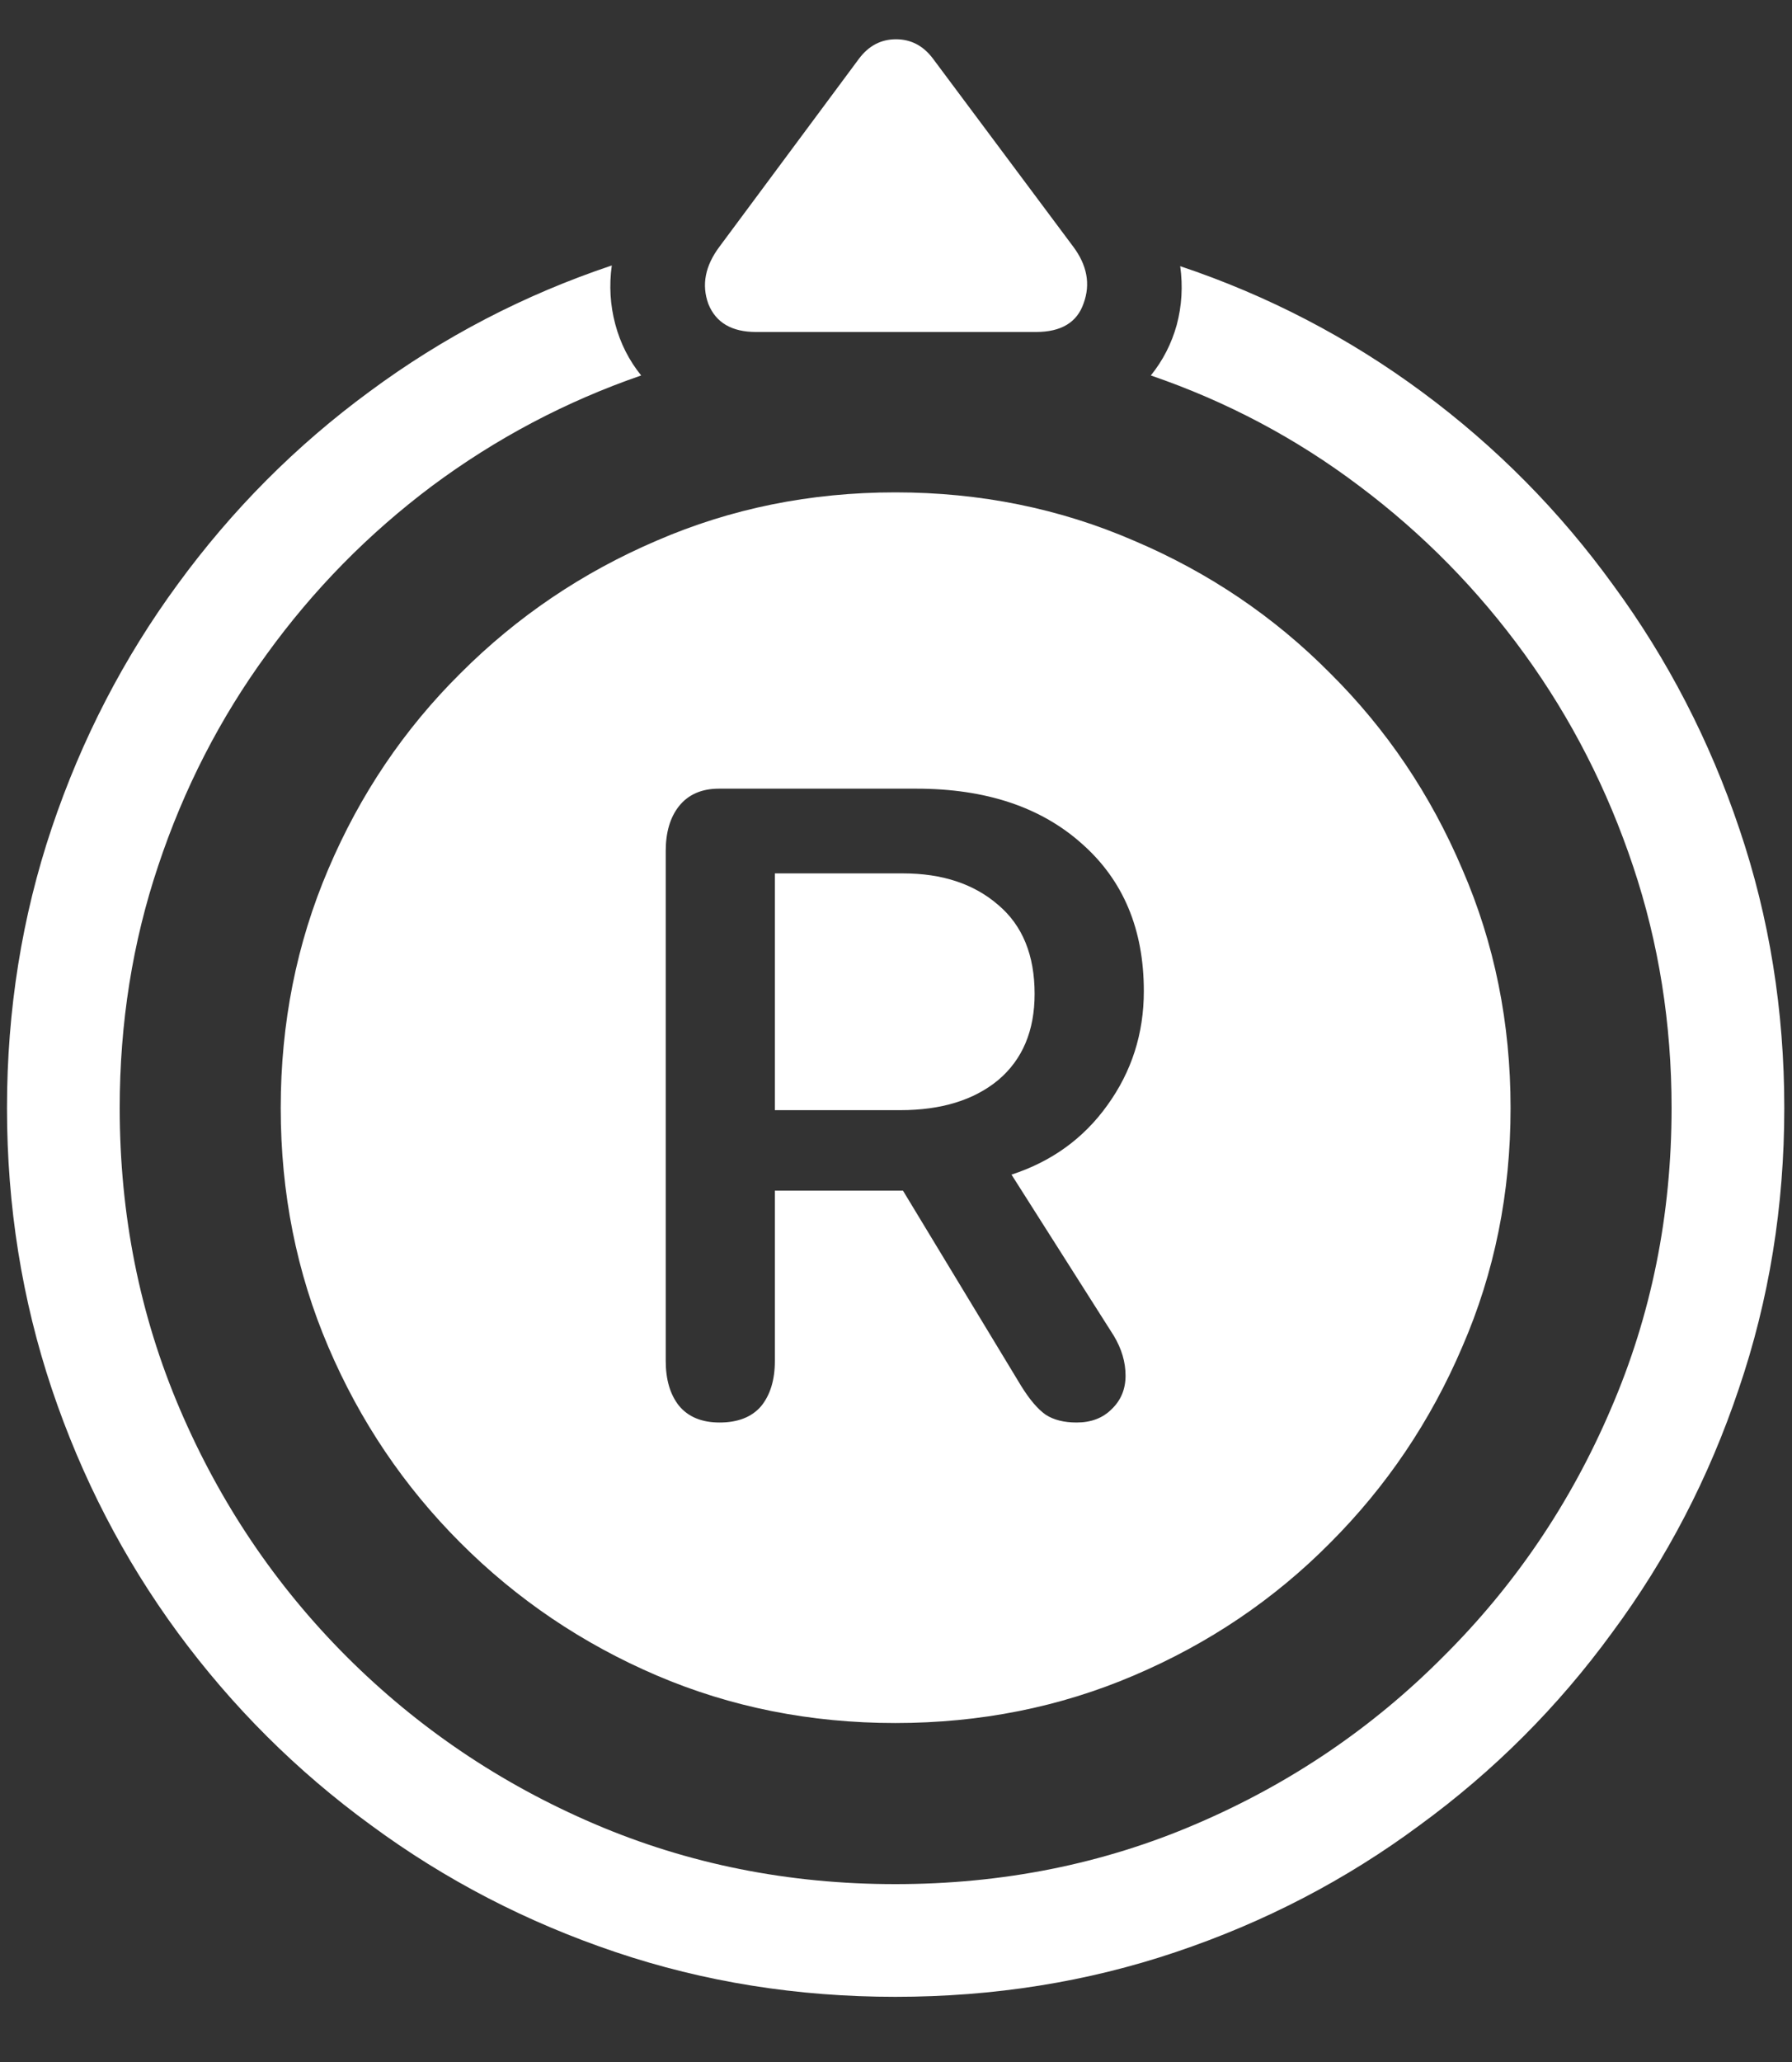 <svg width="20" height="23" viewBox="0 0 20 23" fill="none" xmlns="http://www.w3.org/2000/svg">
<rect x="0" y="0" width="20" height="23" fill="#333333" stroke="none"/>
<path d="M9.992 19.219C10.94 19.219 11.828 19.042 12.656 18.688C13.49 18.333 14.219 17.841 14.844 17.211C15.474 16.581 15.966 15.852 16.32 15.023C16.68 14.195 16.859 13.307 16.859 12.359C16.859 11.412 16.68 10.523 16.32 9.695C15.966 8.862 15.474 8.133 14.844 7.508C14.219 6.878 13.49 6.385 12.656 6.031C11.828 5.672 10.94 5.492 9.992 5.492C9.044 5.492 8.156 5.672 7.328 6.031C6.5 6.385 5.771 6.878 5.141 7.508C4.51 8.133 4.018 8.862 3.664 9.695C3.31 10.523 3.133 11.412 3.133 12.359C3.133 13.307 3.31 14.195 3.664 15.023C4.018 15.852 4.51 16.581 5.141 17.211C5.771 17.841 6.5 18.333 7.328 18.688C8.156 19.042 9.044 19.219 9.992 19.219ZM9.992 22.273C11.091 22.273 12.135 22.107 13.125 21.773C14.115 21.44 15.021 20.969 15.844 20.359C16.672 19.755 17.388 19.039 17.992 18.211C18.602 17.388 19.073 16.482 19.406 15.492C19.745 14.497 19.914 13.453 19.914 12.359C19.914 11.271 19.747 10.234 19.414 9.25C19.081 8.26 18.612 7.354 18.008 6.531C17.409 5.703 16.698 4.984 15.875 4.375C15.052 3.766 14.151 3.297 13.172 2.969C13.203 3.193 13.19 3.411 13.133 3.625C13.075 3.833 12.979 4.021 12.844 4.188C13.693 4.479 14.469 4.891 15.172 5.422C15.88 5.953 16.495 6.578 17.016 7.297C17.537 8.016 17.94 8.805 18.227 9.664C18.513 10.518 18.656 11.417 18.656 12.359C18.656 13.552 18.43 14.672 17.977 15.719C17.529 16.766 16.906 17.685 16.109 18.477C15.318 19.273 14.398 19.896 13.352 20.344C12.31 20.792 11.19 21.016 9.992 21.016C8.799 21.016 7.68 20.792 6.633 20.344C5.586 19.896 4.664 19.273 3.867 18.477C3.076 17.685 2.456 16.766 2.008 15.719C1.56 14.672 1.336 13.552 1.336 12.359C1.336 11.412 1.479 10.51 1.766 9.656C2.052 8.797 2.456 8.01 2.977 7.297C3.497 6.578 4.112 5.953 4.82 5.422C5.534 4.891 6.312 4.479 7.156 4.188C7.021 4.021 6.924 3.831 6.867 3.617C6.81 3.404 6.797 3.185 6.828 2.961C5.849 3.289 4.948 3.758 4.125 4.367C3.302 4.971 2.589 5.688 1.984 6.516C1.38 7.339 0.911 8.245 0.578 9.234C0.245 10.224 0.078 11.266 0.078 12.359C0.078 13.453 0.245 14.497 0.578 15.492C0.911 16.482 1.38 17.388 1.984 18.211C2.594 19.039 3.312 19.755 4.141 20.359C4.969 20.969 5.878 21.44 6.867 21.773C7.857 22.107 8.898 22.273 9.992 22.273ZM8.031 2.75C7.87 2.964 7.828 3.177 7.906 3.391C7.99 3.599 8.167 3.703 8.438 3.703H11.562C11.844 3.703 12.021 3.596 12.094 3.383C12.172 3.169 12.133 2.958 11.977 2.75L10.414 0.656C10.305 0.51 10.167 0.438 10 0.438C9.833 0.438 9.695 0.51 9.586 0.656L8.031 2.75ZM8.031 15.867C7.833 15.867 7.682 15.805 7.578 15.68C7.479 15.555 7.43 15.388 7.43 15.18V9.492C7.43 9.284 7.479 9.117 7.578 8.992C7.682 8.862 7.831 8.797 8.023 8.797H10.227C11.003 8.797 11.62 9.003 12.078 9.414C12.537 9.82 12.766 10.367 12.766 11.055C12.766 11.529 12.63 11.953 12.359 12.328C12.094 12.698 11.737 12.956 11.289 13.102L12.43 14.898C12.518 15.044 12.562 15.193 12.562 15.344C12.562 15.495 12.51 15.62 12.406 15.719C12.307 15.818 12.177 15.867 12.016 15.867C11.875 15.867 11.76 15.838 11.672 15.781C11.583 15.719 11.492 15.612 11.398 15.461L10.078 13.281H8.648V15.18C8.648 15.393 8.596 15.562 8.492 15.688C8.388 15.807 8.234 15.867 8.031 15.867ZM8.648 12.383H10.047C10.505 12.383 10.87 12.271 11.141 12.047C11.412 11.818 11.547 11.497 11.547 11.086C11.547 10.654 11.412 10.323 11.141 10.094C10.87 9.859 10.516 9.742 10.078 9.742H8.648V12.383Z" fill="white"/>
</svg>
